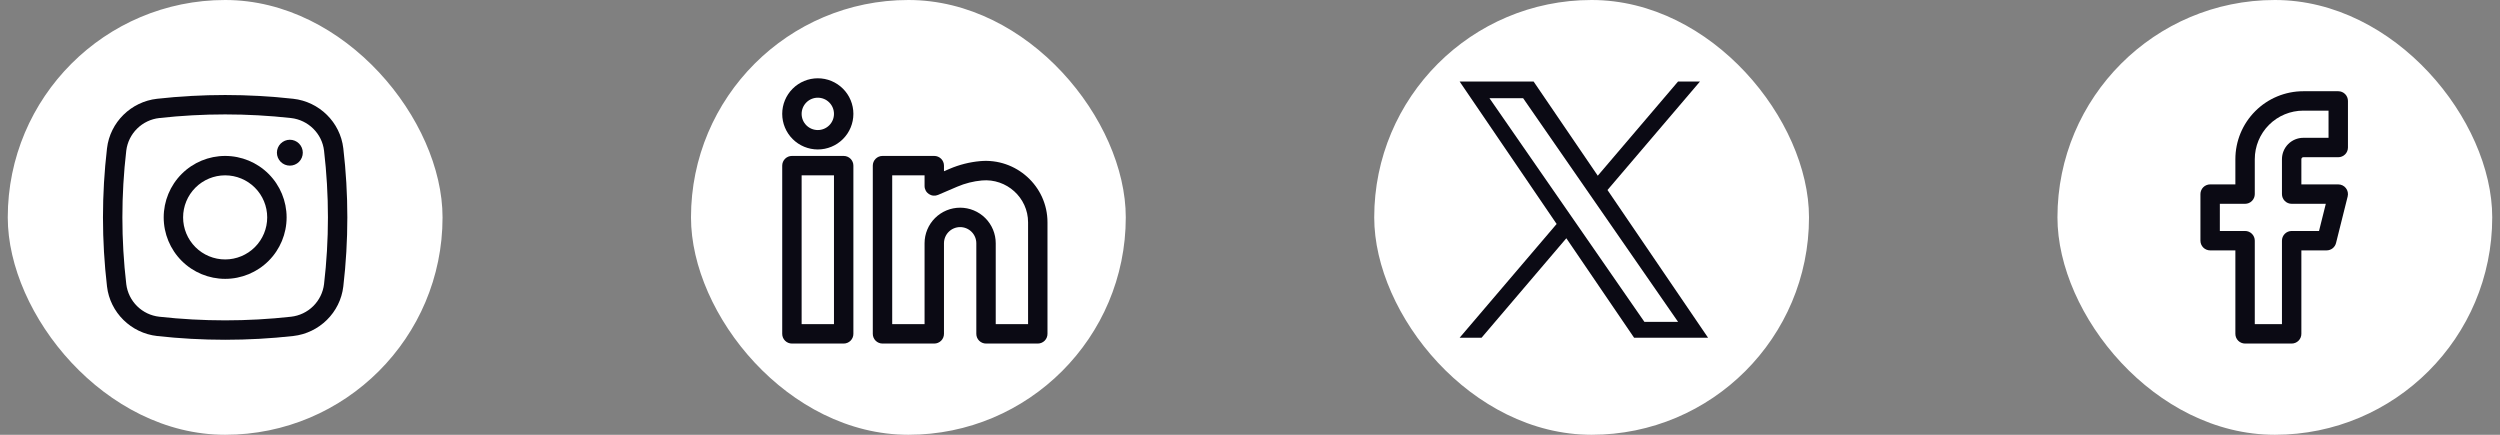 <svg width="161" height="28" viewBox="0 0 161 28" fill="none" xmlns="http://www.w3.org/2000/svg">
<rect x="0" y="0" width="161" height="28" fill="#808080" stroke="none"/>
<rect x="0.5" width="28" height="28" rx="14" fill="white"/>
<path d="M17.833 9.833C17.833 9.612 17.921 9.4 18.077 9.244C18.234 9.088 18.446 9 18.667 9C18.888 9 19.1 9.088 19.256 9.244C19.412 9.4 19.5 9.612 19.5 9.833C19.5 10.054 19.412 10.266 19.256 10.423C19.1 10.579 18.888 10.667 18.667 10.667C18.446 10.667 18.234 10.579 18.077 10.423C17.921 10.266 17.833 10.054 17.833 9.833Z" fill="#0B0A14"/>
<path fill-rule="evenodd" clip-rule="evenodd" d="M14.5 10.042C13.45 10.042 12.443 10.459 11.701 11.201C10.959 11.943 10.542 12.95 10.542 14C10.542 15.05 10.959 16.057 11.701 16.799C12.443 17.541 13.45 17.958 14.5 17.958C15.55 17.958 16.557 17.541 17.299 16.799C18.041 16.057 18.458 15.05 18.458 14C18.458 12.95 18.041 11.943 17.299 11.201C16.557 10.459 15.55 10.042 14.5 10.042ZM11.792 14C11.792 13.282 12.077 12.593 12.585 12.085C13.093 11.577 13.782 11.292 14.5 11.292C15.218 11.292 15.907 11.577 16.415 12.085C16.923 12.593 17.208 13.282 17.208 14C17.208 14.718 16.923 15.407 16.415 15.915C15.907 16.423 15.218 16.708 14.5 16.708C13.782 16.708 13.093 16.423 12.585 15.915C12.077 15.407 11.792 14.718 11.792 14Z" fill="#0B0A14"/>
<path fill-rule="evenodd" clip-rule="evenodd" d="M18.882 6.361C15.97 6.038 13.03 6.038 10.118 6.361C8.442 6.548 7.088 7.869 6.891 9.554C6.545 12.508 6.545 15.492 6.891 18.446C7.088 20.131 8.441 21.452 10.118 21.639C13.03 21.962 15.97 21.962 18.882 21.639C20.558 21.452 21.913 20.131 22.109 18.446C22.455 15.492 22.455 12.508 22.109 9.554C21.913 7.869 20.559 6.548 18.882 6.361ZM10.257 7.602C13.077 7.29 15.923 7.29 18.743 7.602C19.852 7.727 20.739 8.602 20.868 9.7C21.203 12.557 21.203 15.443 20.868 18.3C20.802 18.837 20.555 19.337 20.17 19.717C19.784 20.098 19.282 20.337 18.743 20.397C15.923 20.709 13.077 20.709 10.257 20.397C9.718 20.337 9.216 20.098 8.83 19.717C8.445 19.337 8.198 18.837 8.132 18.3C7.798 15.443 7.798 12.557 8.132 9.7C8.198 9.162 8.445 8.663 8.83 8.283C9.216 7.902 9.718 7.662 10.257 7.602Z" fill="#0B0A14"/>
<rect x="44.5" width="28" height="28" rx="14" fill="white"/>
<path fill-rule="evenodd" clip-rule="evenodd" d="M52.667 5.042C52.059 5.042 51.476 5.283 51.046 5.713C50.616 6.143 50.375 6.726 50.375 7.333C50.375 7.941 50.616 8.524 51.046 8.954C51.476 9.384 52.059 9.625 52.667 9.625C53.275 9.625 53.857 9.384 54.287 8.954C54.717 8.524 54.958 7.941 54.958 7.333C54.958 6.726 54.717 6.143 54.287 5.713C53.857 5.283 53.275 5.042 52.667 5.042ZM51.625 7.333C51.625 7.057 51.735 6.792 51.93 6.597C52.125 6.401 52.39 6.292 52.667 6.292C52.943 6.292 53.208 6.401 53.403 6.597C53.599 6.792 53.708 7.057 53.708 7.333C53.708 7.61 53.599 7.875 53.403 8.07C53.208 8.265 52.943 8.375 52.667 8.375C52.39 8.375 52.125 8.265 51.93 8.07C51.735 7.875 51.625 7.61 51.625 7.333ZM50.375 10.667C50.375 10.501 50.441 10.342 50.558 10.225C50.675 10.108 50.834 10.042 51 10.042H54.333C54.499 10.042 54.658 10.108 54.775 10.225C54.892 10.342 54.958 10.501 54.958 10.667V21.5C54.958 21.666 54.892 21.825 54.775 21.942C54.658 22.059 54.499 22.125 54.333 22.125H51C50.834 22.125 50.675 22.059 50.558 21.942C50.441 21.825 50.375 21.666 50.375 21.5V10.667ZM51.625 11.292V20.875H53.708V11.292H51.625ZM56.208 10.667C56.208 10.501 56.274 10.342 56.391 10.225C56.509 10.108 56.668 10.042 56.833 10.042H60.167C60.332 10.042 60.491 10.108 60.609 10.225C60.726 10.342 60.792 10.501 60.792 10.667V11.028L61.154 10.873C61.779 10.605 62.442 10.438 63.119 10.377C65.432 10.167 67.458 11.983 67.458 14.317V21.5C67.458 21.666 67.392 21.825 67.275 21.942C67.158 22.059 66.999 22.125 66.833 22.125H63.5C63.334 22.125 63.175 22.059 63.058 21.942C62.941 21.825 62.875 21.666 62.875 21.5V15.667C62.875 15.39 62.765 15.126 62.57 14.93C62.375 14.735 62.11 14.625 61.833 14.625C61.557 14.625 61.292 14.735 61.097 14.93C60.901 15.126 60.792 15.39 60.792 15.667V21.5C60.792 21.666 60.726 21.825 60.609 21.942C60.491 22.059 60.332 22.125 60.167 22.125H56.833C56.668 22.125 56.509 22.059 56.391 21.942C56.274 21.825 56.208 21.666 56.208 21.5V10.667ZM57.458 11.292V20.875H59.542V15.667C59.542 15.059 59.783 14.476 60.213 14.046C60.643 13.617 61.225 13.375 61.833 13.375C62.441 13.375 63.024 13.617 63.454 14.046C63.884 14.476 64.125 15.059 64.125 15.667V20.875H66.208V14.317C66.208 12.73 64.824 11.477 63.233 11.622C62.687 11.671 62.151 11.806 61.647 12.022L60.413 12.551C60.318 12.592 60.214 12.608 60.111 12.599C60.008 12.59 59.909 12.555 59.822 12.498C59.736 12.441 59.665 12.364 59.616 12.273C59.567 12.181 59.541 12.079 59.542 11.976V11.292H57.458Z" fill="#0B0A14"/>
<rect x="88.5" width="28" height="28" rx="14" fill="white"/>
<path d="M103.522 12.237L109.478 5.25H108.066L102.896 11.316L98.764 5.25H94L100.247 14.424L94 21.75H95.412L100.872 15.343L105.236 21.75H110L103.522 12.237ZM101.589 14.504L100.956 13.591L95.92 6.322H98.088L102.151 12.188L102.784 13.102L108.067 20.727H105.899L101.589 14.504Z" fill="#0B0A14"/>
<rect x="132.5" width="28" height="28" rx="14" fill="white"/>
<path fill-rule="evenodd" clip-rule="evenodd" d="M145.24 7.157C146.06 6.336 147.173 5.875 148.333 5.875H150.583C150.749 5.875 150.908 5.941 151.025 6.058C151.142 6.175 151.208 6.334 151.208 6.5V9.5C151.208 9.666 151.142 9.825 151.025 9.942C150.908 10.059 150.749 10.125 150.583 10.125H148.333C148.317 10.125 148.301 10.128 148.285 10.134C148.27 10.141 148.257 10.15 148.245 10.162C148.233 10.173 148.224 10.187 148.218 10.202C148.212 10.217 148.208 10.234 148.208 10.25V11.875H150.583C150.678 11.875 150.772 11.897 150.858 11.938C150.943 11.98 151.018 12.04 151.076 12.115C151.135 12.19 151.175 12.277 151.195 12.37C151.215 12.463 151.213 12.559 151.19 12.652L150.44 15.652C150.406 15.787 150.328 15.907 150.218 15.993C150.108 16.078 149.973 16.125 149.833 16.125H148.208V21.5C148.208 21.666 148.142 21.825 148.025 21.942C147.908 22.059 147.749 22.125 147.583 22.125H144.583C144.418 22.125 144.259 22.059 144.141 21.942C144.024 21.825 143.958 21.666 143.958 21.5V16.125H142.333C142.168 16.125 142.009 16.059 141.891 15.942C141.774 15.825 141.708 15.666 141.708 15.5V12.5C141.708 12.418 141.724 12.337 141.756 12.261C141.787 12.185 141.833 12.116 141.891 12.058C141.949 12 142.018 11.954 142.094 11.923C142.17 11.891 142.251 11.875 142.333 11.875H143.958V10.25C143.958 9.09 144.419 7.977 145.24 7.157ZM148.333 7.125C147.505 7.125 146.71 7.454 146.124 8.04C145.538 8.626 145.208 9.421 145.208 10.25V12.5C145.208 12.666 145.142 12.825 145.025 12.942C144.908 13.059 144.749 13.125 144.583 13.125H142.958V14.875H144.583C144.749 14.875 144.908 14.941 145.025 15.058C145.142 15.175 145.208 15.334 145.208 15.5V20.875H146.958V15.5C146.958 15.334 147.024 15.175 147.141 15.058C147.259 14.941 147.418 14.875 147.583 14.875H149.345L149.782 13.125H147.583C147.418 13.125 147.259 13.059 147.141 12.942C147.024 12.825 146.958 12.666 146.958 12.5V10.25C146.958 9.885 147.103 9.536 147.361 9.278C147.619 9.02 147.969 8.875 148.333 8.875H149.958V7.125H148.333Z" fill="#0B0A14"/>
</svg>
